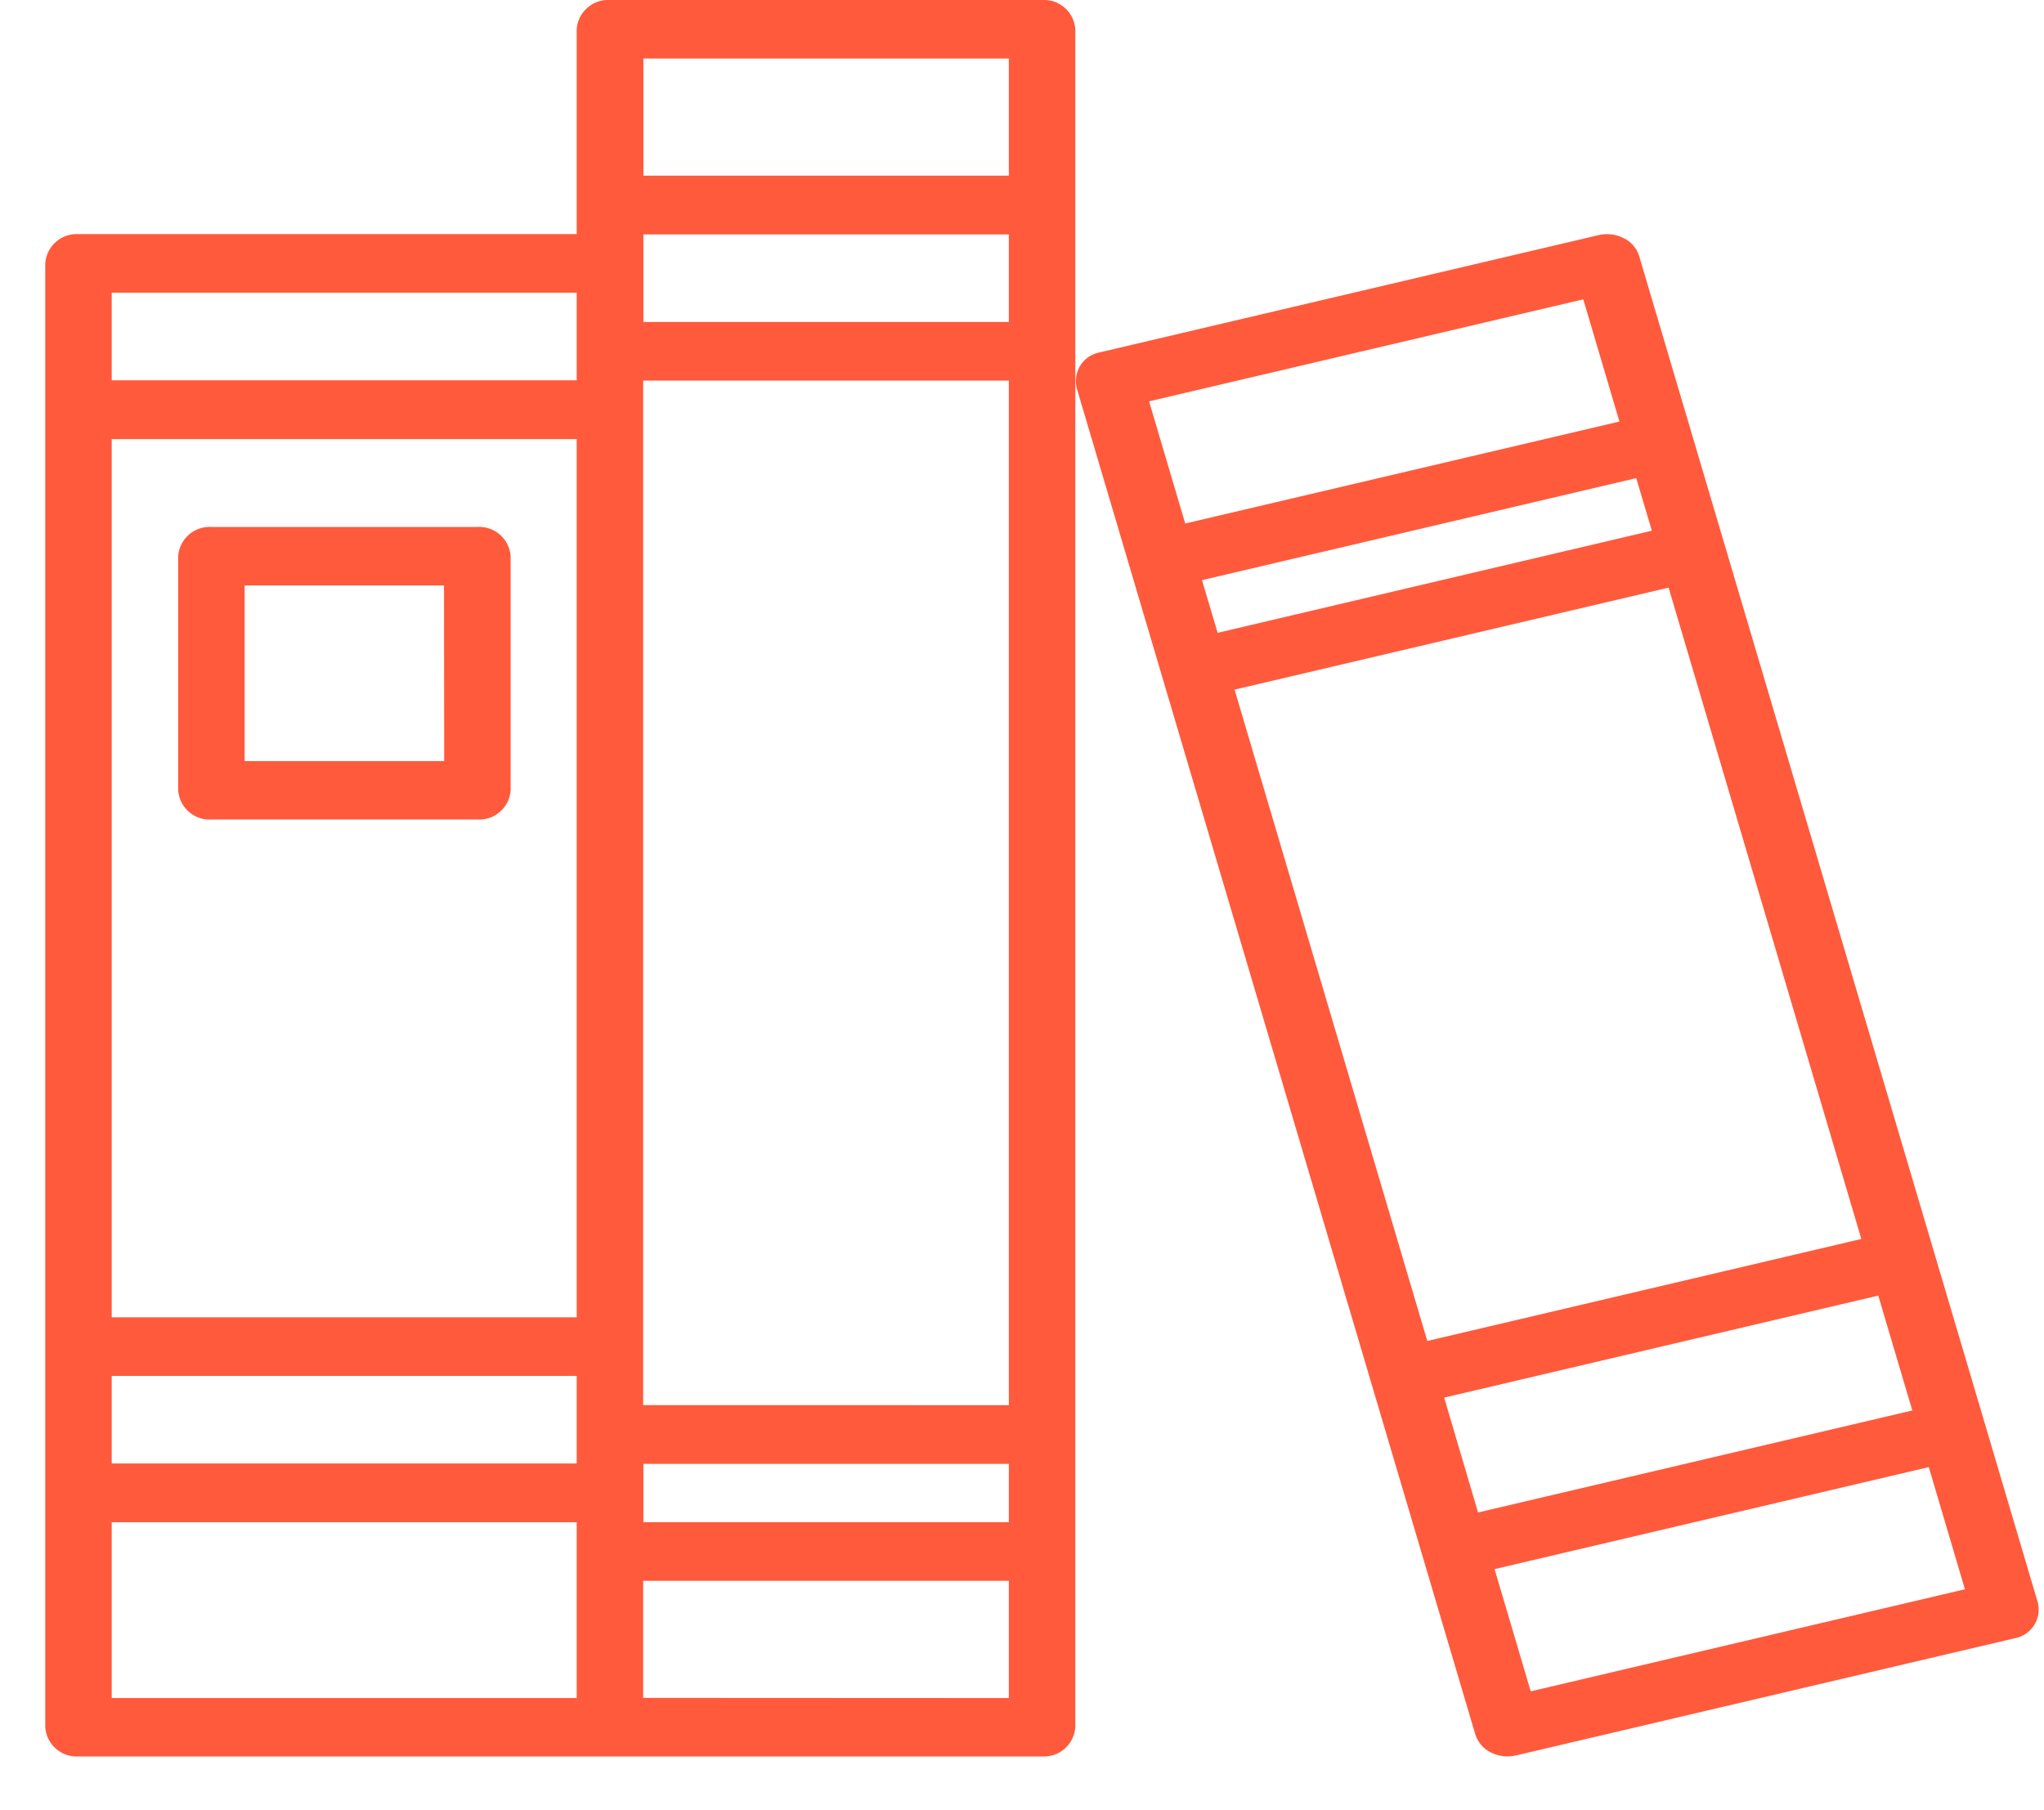 <svg width="35" height="31" viewBox="0 0 35 31" fill="none" xmlns="http://www.w3.org/2000/svg">
<path d="M17.844 -6.85808e-06H10.444C10.302 -0.009 10.163 0.039 10.057 0.133C9.95 0.227 9.885 0.358 9.875 0.5V4.009H1.344C1.202 4.001 1.063 4.049 0.957 4.142C0.85 4.236 0.785 4.368 0.775 4.509L0.775 29.579C0.785 29.721 0.85 29.852 0.957 29.946C1.063 30.04 1.202 30.087 1.344 30.079H17.844C17.986 30.087 18.125 30.04 18.231 29.946C18.338 29.852 18.403 29.721 18.413 29.579V0.501C18.404 0.359 18.338 0.227 18.232 0.133C18.125 0.039 17.986 -0.009 17.844 -6.85808e-06ZM17.275 26.068H11.017V25.068H17.275V26.068ZM1.913 7.52H9.875V22.559H1.913V7.52ZM17.275 5.514H11.017V4.014H17.275V5.514ZM1.913 23.562H9.875V25.062H1.913V23.562ZM11.013 24.062V6.517H17.275V24.063L11.013 24.062ZM17.275 1.002V3.008H11.017V1.002H17.275ZM9.875 5.013V6.513H1.913V5.013H9.875ZM1.913 26.068H9.875V29.079H1.913V26.068ZM11.013 29.076V27.071H17.275V29.079L11.013 29.076Z" fill="#FF5A3C"/>
<path d="M34.895 27.446L28.068 4.385C28.047 4.318 28.013 4.257 27.967 4.204C27.922 4.151 27.866 4.108 27.803 4.078C27.669 4.01 27.516 3.992 27.37 4.027L18.836 6.033C18.769 6.045 18.704 6.07 18.647 6.108C18.59 6.145 18.541 6.194 18.504 6.251C18.466 6.308 18.441 6.373 18.43 6.44C18.418 6.507 18.42 6.576 18.436 6.643L25.263 29.704C25.284 29.77 25.319 29.831 25.364 29.884C25.41 29.937 25.466 29.98 25.528 30.011C25.662 30.078 25.815 30.096 25.961 30.061L34.495 28.056C34.562 28.044 34.627 28.018 34.684 27.981C34.741 27.943 34.79 27.895 34.827 27.837C34.865 27.78 34.89 27.716 34.902 27.649C34.913 27.581 34.911 27.512 34.895 27.446ZM20.582 9.935L28.018 8.188L28.285 9.088L20.85 10.837L20.582 9.935ZM28.572 10.063L31.872 21.217L24.44 22.964L21.14 11.81L28.572 10.063ZM32.162 22.187L32.745 24.154L25.309 25.901L24.729 23.934L32.162 22.187ZM27.111 5.126L27.73 7.219L20.295 8.965L19.676 6.873L27.111 5.126ZM26.211 28.964L25.592 26.871L33.027 25.124L33.646 27.216L26.211 28.964Z" fill="#FF5A3C"/>
<path d="M8.175 9.024H3.62C3.478 9.016 3.339 9.064 3.233 9.157C3.126 9.251 3.061 9.383 3.051 9.524V13.534C3.061 13.676 3.126 13.808 3.233 13.901C3.339 13.995 3.478 14.043 3.62 14.034H8.175C8.317 14.043 8.456 13.995 8.562 13.901C8.669 13.808 8.734 13.676 8.744 13.534V9.524C8.734 9.383 8.669 9.251 8.562 9.157C8.456 9.064 8.317 9.016 8.175 9.024ZM7.606 13.034H4.189V10.026H7.603L7.606 13.034Z" fill="#FF5A3C"/>
</svg>
